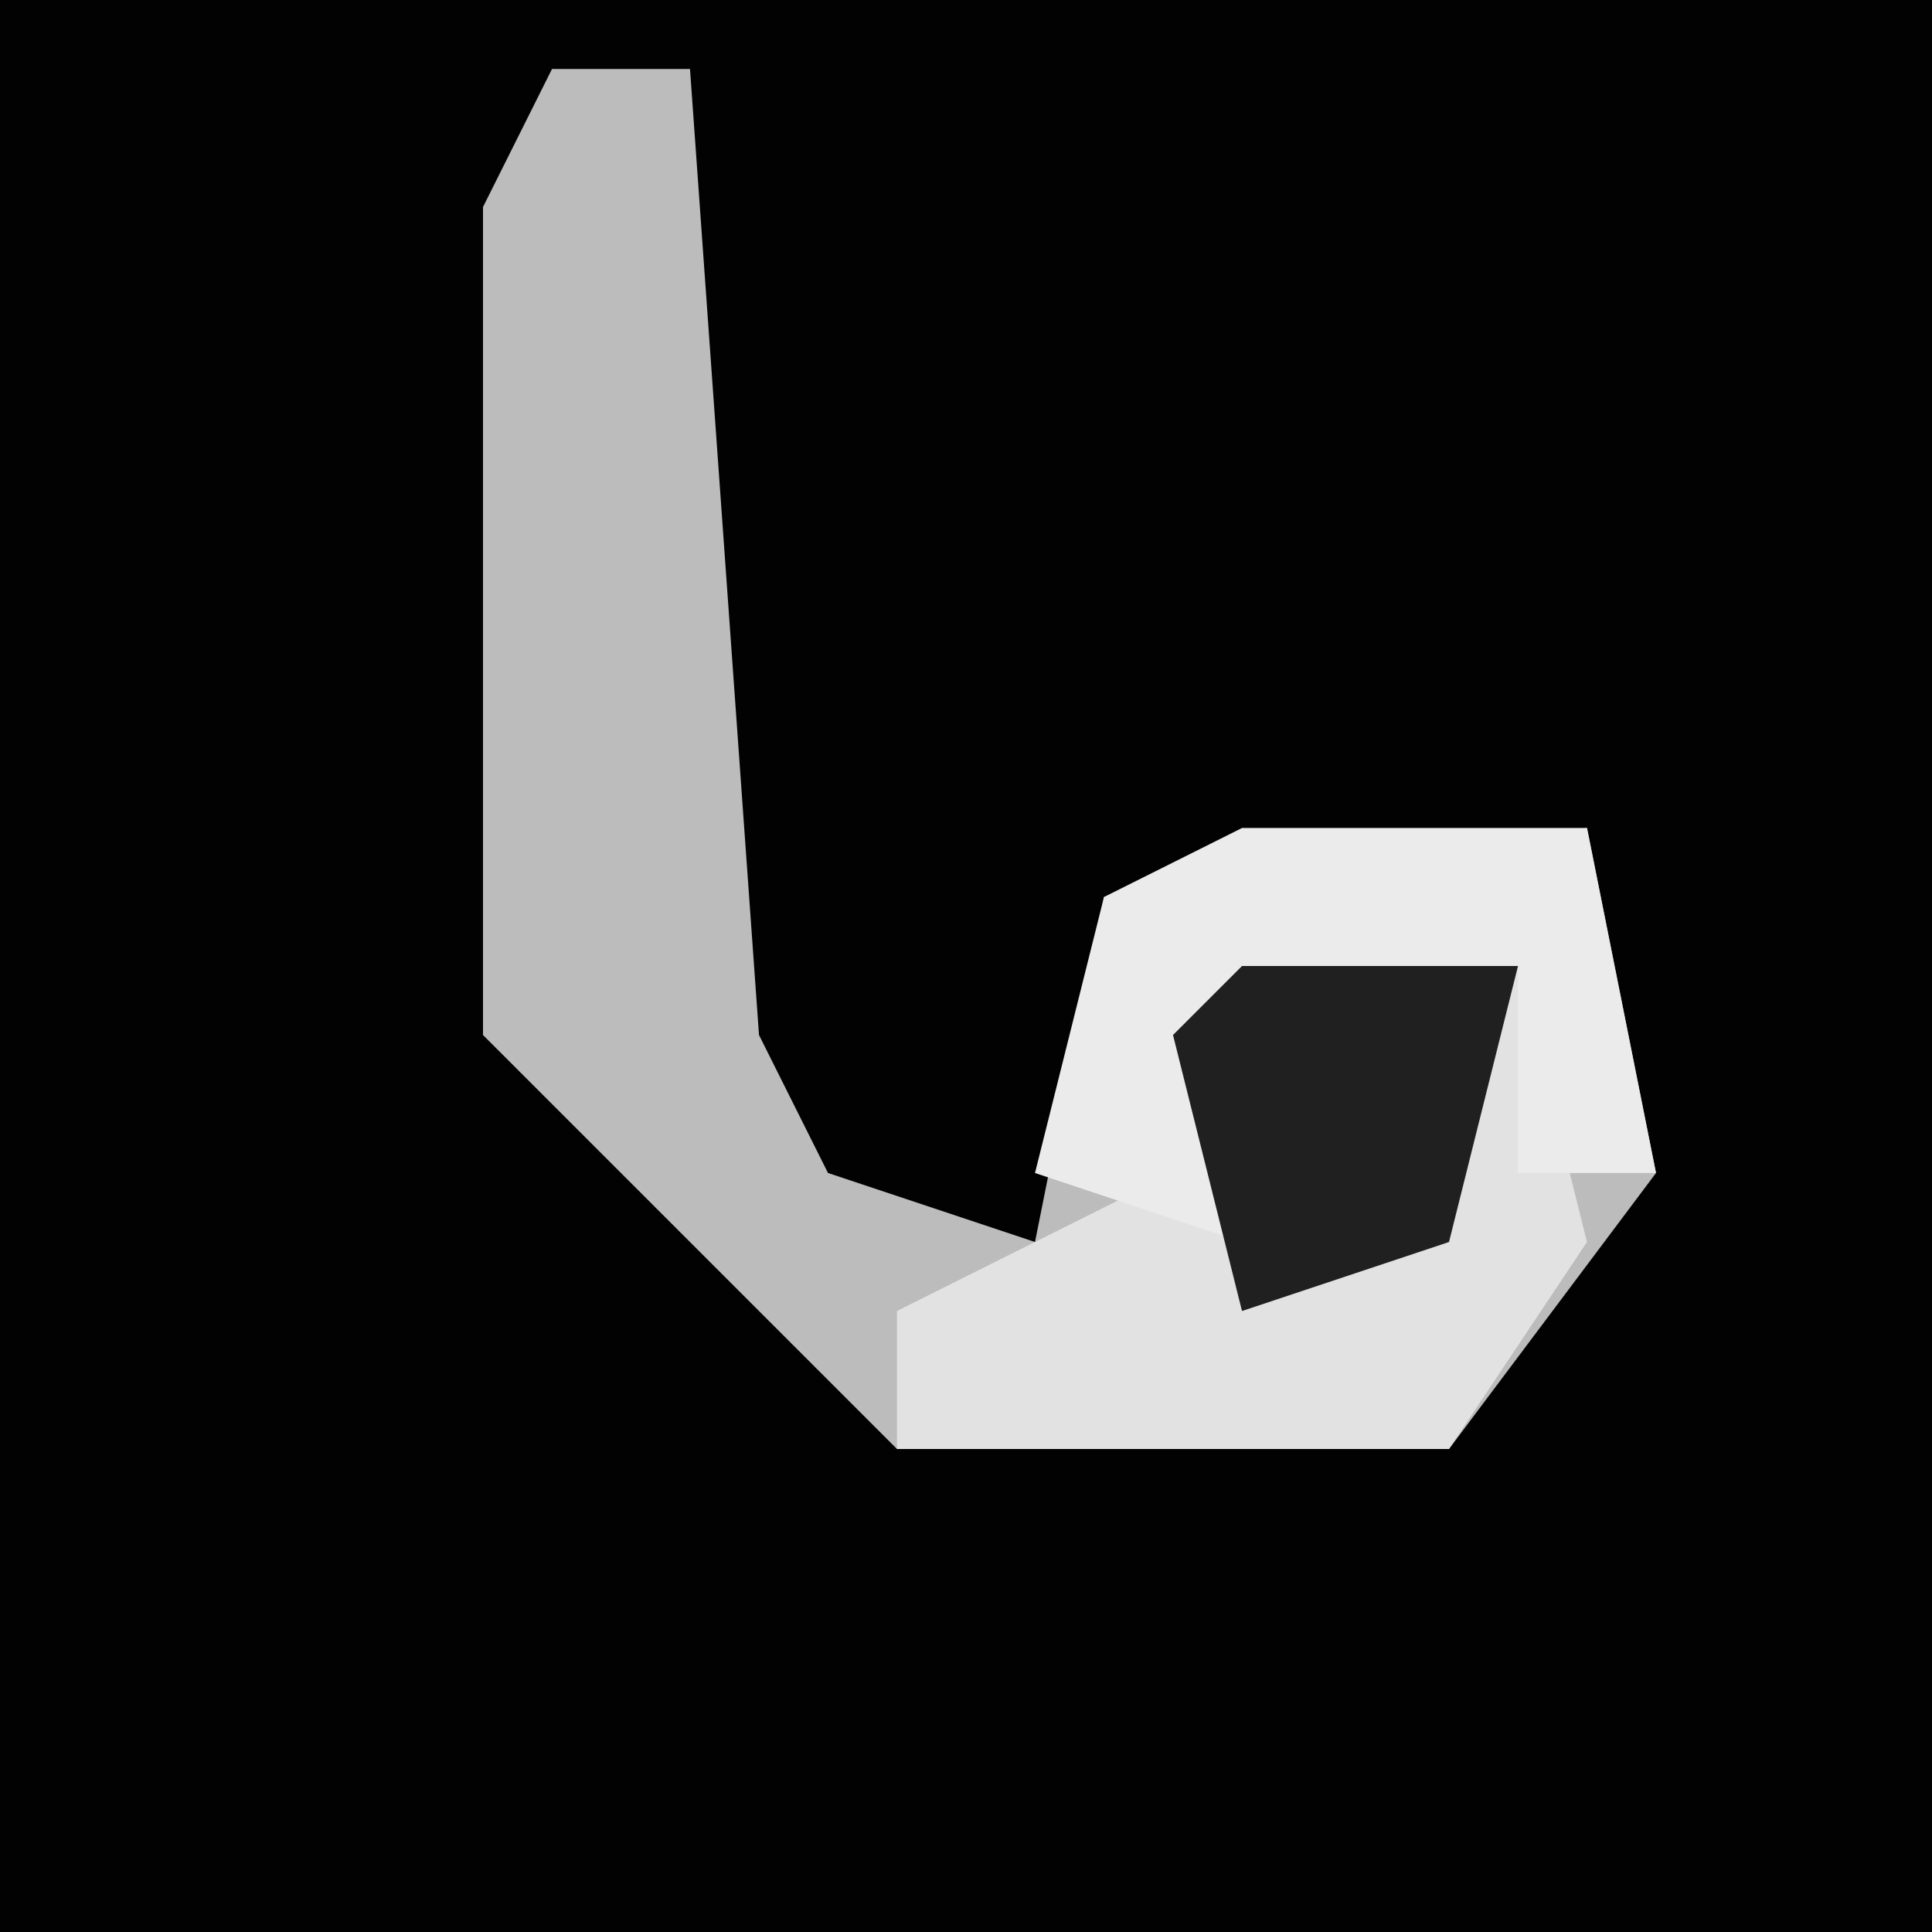<?xml version="1.0" encoding="UTF-8"?>
<svg version="1.1" xmlns="http://www.w3.org/2000/svg" width="28" height="28">
<path d="M0,0 L28,0 L28,28 L0,28 Z " fill="#020202" transform="translate(0,0)"/>
<path d="M0,0 L2,0 L3,14 L4,16 L7,17 L8,12 L15,11 L16,16 L13,20 L5,20 L0,15 L-1,14 L-1,2 Z " fill="#BCBCBC" transform="translate(8,1)"/>
<path d="M0,0 L4,0 L5,4 L3,7 L-5,7 L-5,5 L-1,3 Z " fill="#E2E2E2" transform="translate(18,14)"/>
<path d="M0,0 L5,0 L6,5 L4,5 L4,2 L0,3 L0,6 L-3,5 L-2,1 Z " fill="#EBEBEB" transform="translate(18,12)"/>
<path d="M0,0 L4,0 L3,4 L0,5 L-1,1 Z " fill="#202020" transform="translate(18,14)"/>
</svg>
